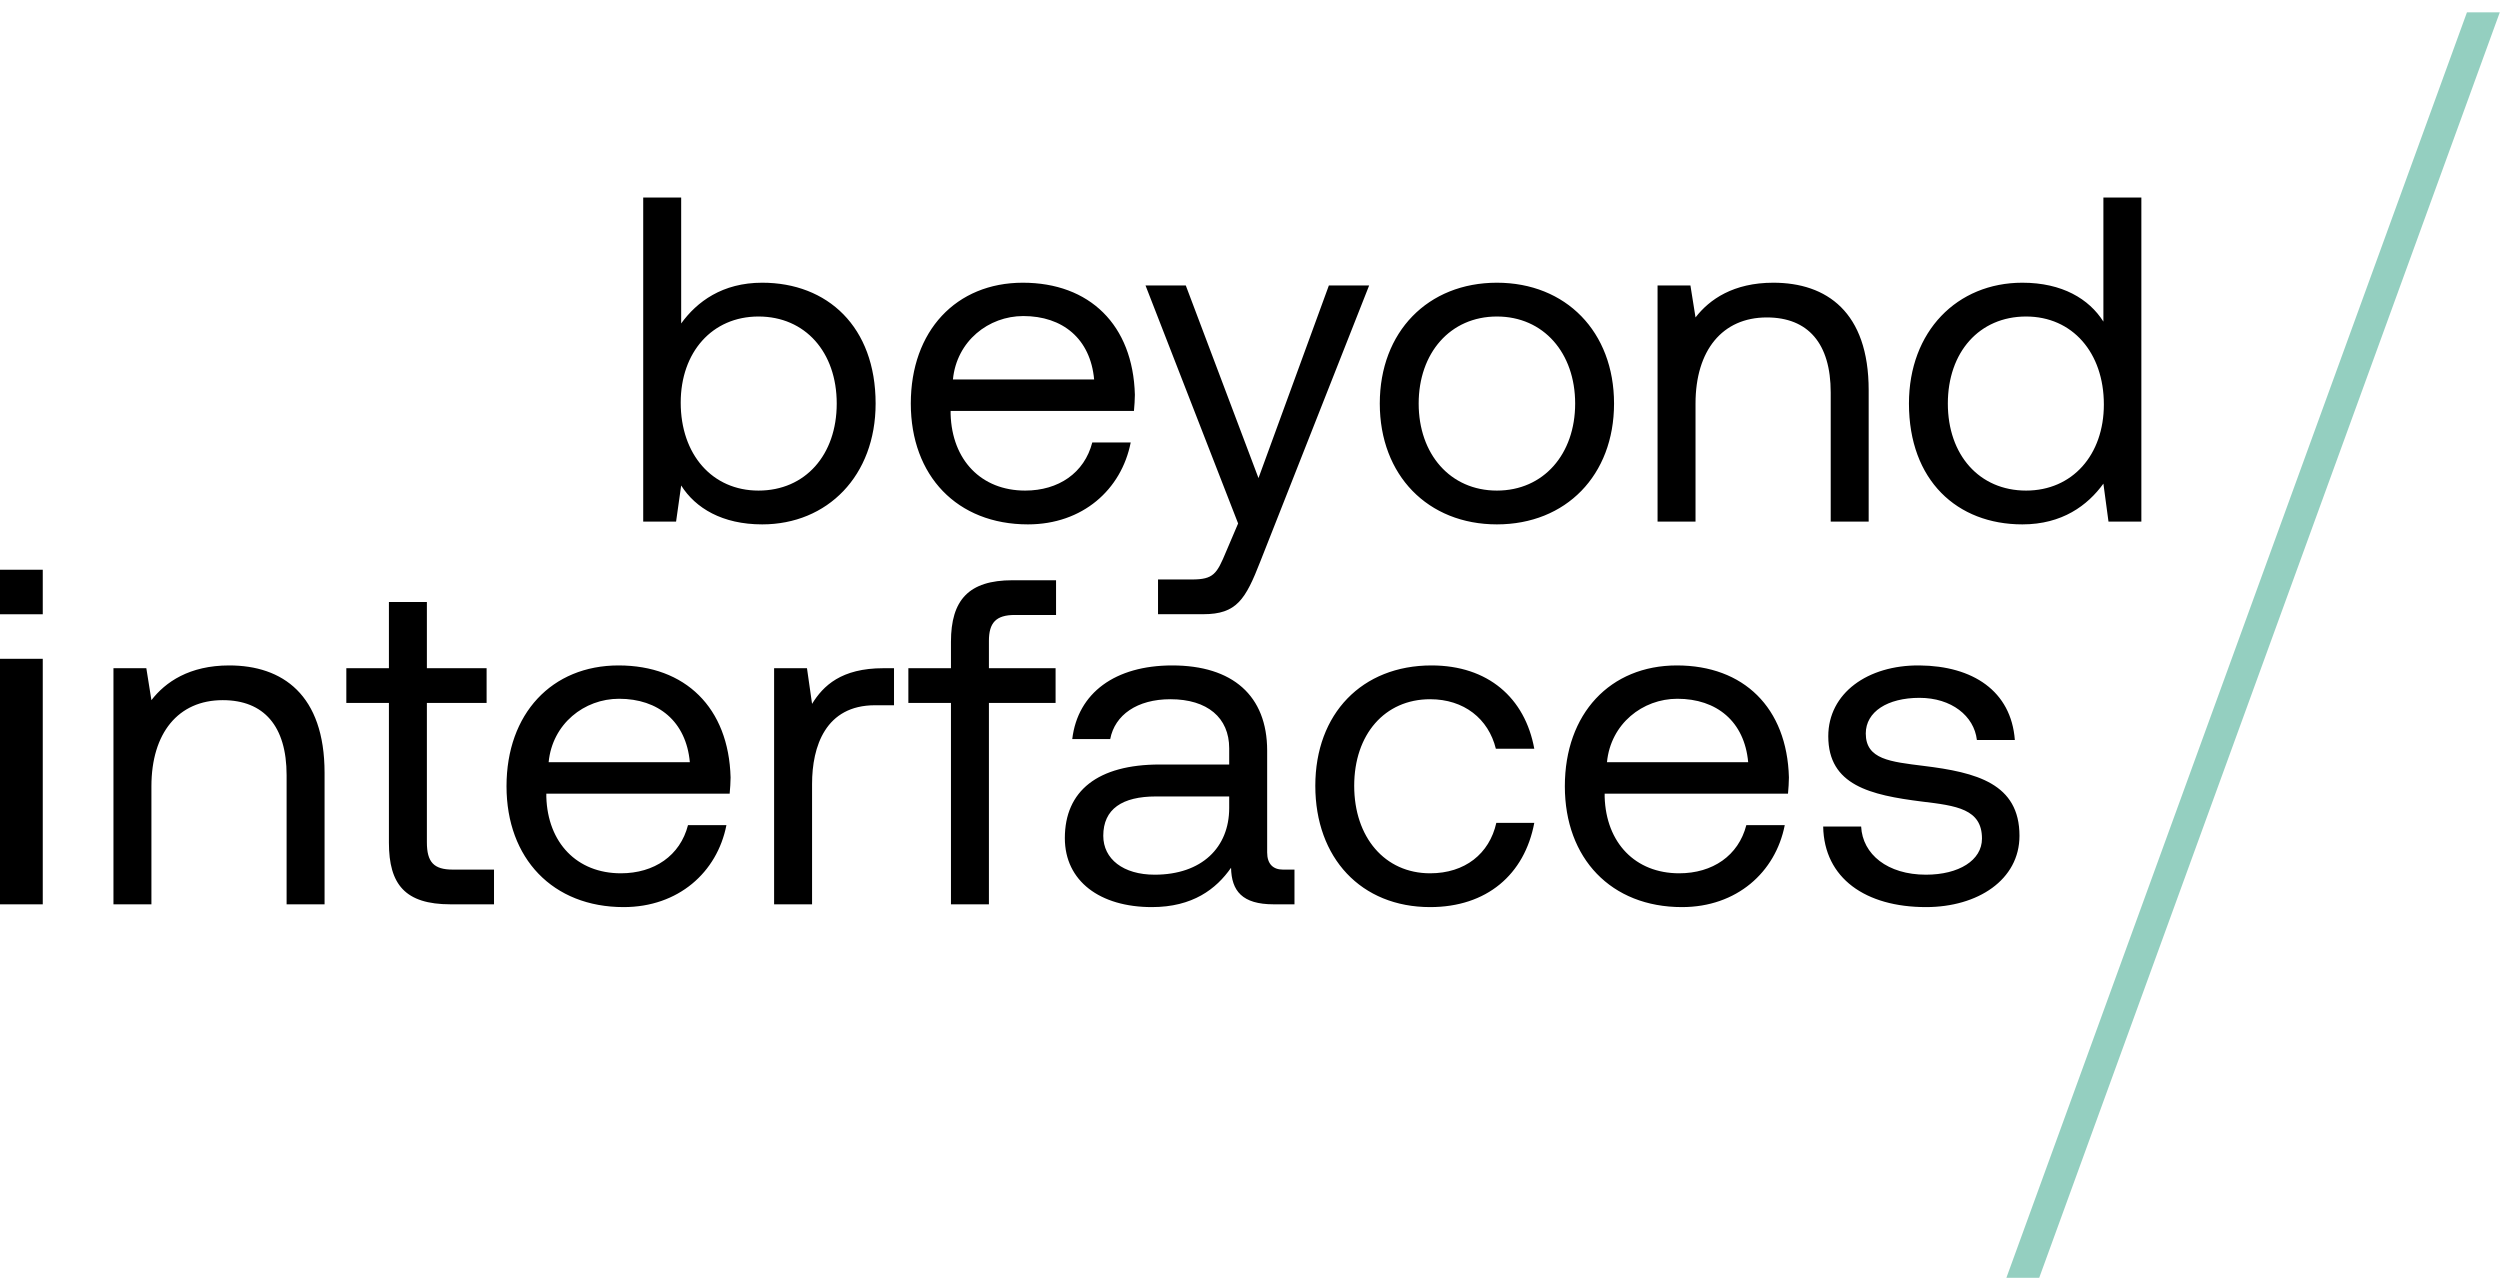 <svg viewBox="0 0 162 83" version="1.1" xmlns="http://www.w3.org/2000/svg">
    <polygon fill="#94CFC0" fill-rule="nonzero" points="161.986 0.8 132.141 82.8 130.014 82.8 159.858 0.8"></polygon>
    <path d="M49.39,33.98 C53.62,33.98 56.74,30.83 56.74,26.15 C56.74,21.17 53.62,18.32 49.39,18.32 C46.81,18.32 45.16,19.55 44.14,20.96 L44.14,12.8 L41.68,12.8 L41.68,33.8 L43.81,33.8 L44.14,31.46 C45.07,32.93 46.81,33.98 49.39,33.98 Z M49.15,31.79 C46.15,31.79 44.11,29.45 44.11,26.09 C44.11,22.82 46.15,20.51 49.15,20.51 C52.18,20.51 54.22,22.82 54.22,26.15 C54.22,29.48 52.18,31.79 49.15,31.79 Z M66.61,33.98 C70.15,33.98 72.67,31.73 73.27,28.67 L70.78,28.67 C70.27,30.65 68.59,31.79 66.43,31.79 C63.58,31.79 61.69,29.81 61.6,26.84 L61.6,26.63 L73.48,26.63 C73.51,26.27 73.54,25.91 73.54,25.58 C73.42,21.05 70.6,18.32 66.28,18.32 C61.96,18.32 59.02,21.44 59.02,26.15 C59.02,30.83 62.02,33.98 66.61,33.98 Z M70.9,24.59 L61.75,24.59 C61.99,22.1 64.06,20.48 66.31,20.48 C68.86,20.48 70.66,21.95 70.9,24.59 Z M77.98,39.8 C80.14,39.8 80.71,38.84 81.67,36.38 L88.72,18.5 L86.11,18.5 L81.55,30.98 L76.84,18.5 L74.23,18.5 L80.23,33.92 L79.45,35.75 C78.85,37.19 78.64,37.55 77.23,37.55 L75.04,37.55 L75.04,39.8 L77.98,39.8 Z M97,33.98 C101.47,33.98 104.59,30.8 104.59,26.15 C104.59,21.5 101.47,18.32 97,18.32 C92.53,18.32 89.41,21.5 89.41,26.15 C89.41,30.8 92.53,33.98 97,33.98 Z M97,31.79 C93.97,31.79 91.93,29.42 91.93,26.15 C91.93,22.88 93.97,20.51 97,20.51 C100.03,20.51 102.07,22.88 102.07,26.15 C102.07,29.42 100.03,31.79 97,31.79 Z M109.87,33.8 L109.87,26.15 C109.87,22.7 111.61,20.57 114.49,20.57 C117.16,20.57 118.63,22.25 118.63,25.43 L118.63,33.8 L121.09,33.8 L121.09,25.28 C121.09,20.21 118.36,18.32 114.91,18.32 C112.33,18.32 110.77,19.4 109.87,20.57 L109.54,18.5 L107.41,18.5 L107.41,33.8 L109.87,33.8 Z M131.05,33.98 C133.63,33.98 135.28,32.75 136.3,31.34 L136.63,33.8 L138.76,33.8 L138.76,12.8 L136.3,12.8 L136.3,20.84 C135.37,19.37 133.63,18.32 131.05,18.32 C126.82,18.32 123.7,21.47 123.7,26.15 C123.7,31.13 126.82,33.98 131.05,33.98 Z M131.29,31.79 C128.26,31.79 126.22,29.48 126.22,26.15 C126.22,22.82 128.26,20.51 131.29,20.51 C134.29,20.51 136.33,22.85 136.33,26.21 C136.33,29.48 134.29,31.79 131.29,31.79 Z" fill="#000000" fill-rule="nonzero"></path><path d="M2.771,39.806 L2.771,36.92 L-0.114,36.92 L-0.114,39.806 L2.771,39.806 Z M2.771,58.6 L2.771,42.692 L-0.114,42.692 L-0.114,58.6 L2.771,58.6 Z M9.812,58.6 L9.812,50.95 C9.812,47.5 11.552,45.37 14.432,45.37 C17.102,45.37 18.572,47.05 18.572,50.23 L18.572,58.6 L21.032,58.6 L21.032,50.08 C21.032,45.01 18.302,43.12 14.852,43.12 C12.272,43.12 10.712,44.2 9.812,45.37 L9.482,43.3 L7.352,43.3 L7.352,58.6 L9.812,58.6 Z M32.012,58.6 L32.012,56.35 L29.342,56.35 C28.112,56.35 27.662,55.87 27.662,54.58 L27.662,45.55 L31.532,45.55 L31.532,43.3 L27.662,43.3 L27.662,39.01 L25.202,39.01 L25.202,43.3 L22.442,43.3 L22.442,45.55 L25.202,45.55 L25.202,54.61 C25.202,57.31 26.252,58.6 29.192,58.6 L32.012,58.6 Z M40.412,58.78 C43.952,58.78 46.472,56.53 47.072,53.47 L44.582,53.47 C44.072,55.45 42.392,56.59 40.232,56.59 C37.382,56.59 35.492,54.61 35.402,51.64 L35.402,51.43 L47.282,51.43 C47.312,51.07 47.342,50.71 47.342,50.38 C47.222,45.85 44.402,43.12 40.082,43.12 C35.762,43.12 32.822,46.24 32.822,50.95 C32.822,55.63 35.822,58.78 40.412,58.78 Z M44.702,49.39 L35.552,49.39 C35.792,46.9 37.862,45.28 40.112,45.28 C42.662,45.28 44.462,46.75 44.702,49.39 Z M52.622,58.6 L52.622,50.8 C52.622,48.37 53.492,45.7 56.702,45.7 L57.932,45.7 L57.932,43.3 L57.242,43.3 C54.512,43.3 53.342,44.44 52.622,45.61 L52.292,43.3 L50.162,43.3 L50.162,58.6 L52.622,58.6 Z M64.082,58.6 L64.082,45.55 L68.402,45.55 L68.402,43.3 L64.082,43.3 L64.082,41.53 C64.082,40.36 64.532,39.85 65.762,39.85 L68.432,39.85 L68.432,37.6 L65.612,37.6 C62.762,37.6 61.622,38.89 61.622,41.59 L61.622,43.3 L58.862,43.3 L58.862,45.55 L61.622,45.55 L61.622,58.6 L64.082,58.6 Z M74.642,58.78 C77.282,58.78 78.812,57.61 79.772,56.23 C79.802,57.73 80.492,58.6 82.532,58.6 L83.882,58.6 L83.882,56.35 L83.132,56.35 C82.502,56.35 82.112,55.99 82.112,55.24 L82.112,48.64 C82.112,45.07 79.862,43.12 75.962,43.12 C72.272,43.12 69.842,44.89 69.482,47.89 L71.942,47.89 C72.242,46.33 73.682,45.31 75.842,45.31 C78.242,45.31 79.652,46.51 79.652,48.49 L79.652,49.54 L75.152,49.54 C71.132,49.54 69.002,51.25 69.002,54.31 C69.002,57.1 71.282,58.78 74.642,58.78 Z M74.822,56.68 C72.782,56.68 71.492,55.66 71.492,54.16 C71.492,52.42 72.722,51.61 74.912,51.61 L79.652,51.61 L79.652,52.36 C79.652,54.91 77.882,56.68 74.822,56.68 Z M92.672,58.78 C96.332,58.78 98.792,56.68 99.422,53.32 L96.962,53.32 C96.512,55.33 94.922,56.59 92.672,56.59 C89.732,56.59 87.752,54.25 87.752,50.92 C87.752,47.59 89.732,45.31 92.672,45.31 C94.862,45.31 96.452,46.57 96.932,48.52 L99.422,48.52 C98.822,45.22 96.422,43.12 92.762,43.12 C88.262,43.12 85.232,46.24 85.232,50.92 C85.232,55.6 88.202,58.78 92.672,58.78 Z M108.992,58.78 C112.532,58.78 115.052,56.53 115.652,53.47 L113.162,53.47 C112.652,55.45 110.972,56.59 108.812,56.59 C105.962,56.59 104.072,54.61 103.982,51.64 L103.982,51.43 L115.862,51.43 C115.892,51.07 115.922,50.71 115.922,50.38 C115.802,45.85 112.982,43.12 108.662,43.12 C104.342,43.12 101.402,46.24 101.402,50.95 C101.402,55.63 104.402,58.78 108.992,58.78 Z M113.282,49.39 L104.132,49.39 C104.372,46.9 106.442,45.28 108.692,45.28 C111.242,45.28 113.042,46.75 113.282,49.39 Z M124.802,58.78 C128.162,58.78 130.862,57.01 130.862,54.16 C130.862,50.77 128.072,50.05 124.652,49.63 C122.492,49.36 120.902,49.21 120.902,47.53 C120.902,46.12 122.312,45.22 124.382,45.22 C126.452,45.22 127.922,46.39 128.102,47.95 L130.562,47.95 C130.322,44.77 127.832,43.15 124.382,43.12 C121.022,43.09 118.472,44.92 118.472,47.71 C118.472,50.89 121.202,51.52 124.532,51.94 C126.782,52.21 128.432,52.42 128.432,54.34 C128.432,55.75 126.932,56.68 124.802,56.68 C122.312,56.68 120.692,55.36 120.602,53.56 L118.142,53.56 C118.202,56.92 120.902,58.78 124.802,58.78 Z" fill="#000000" fill-rule="nonzero"></path>
</svg>

